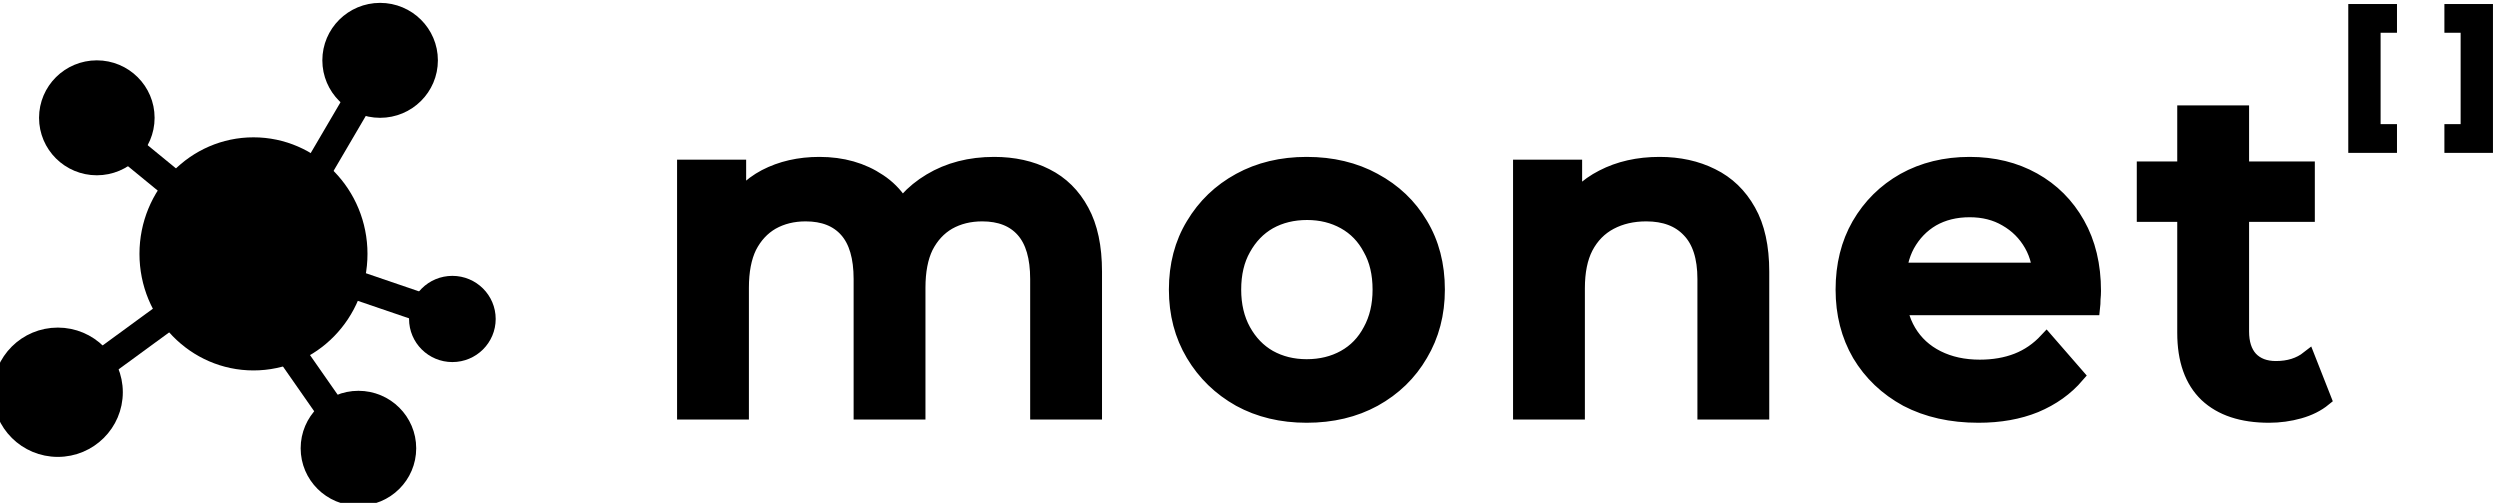 <svg viewBox="0 0 174 35" xmlns="http://www.w3.org/2000/svg" class="text-[#ffd700] fill-current stroke-current ml-6 mt-6 lg:mt-20 lg:ml-20 w-[10rem] lg:w-[20.5rem]" fill="current" stroke="current"><path d="M69.192 11.42C70.557 11.42 71.763 11.687 72.808 12.22C73.875 12.753 74.707 13.575 75.304 14.684C75.901 15.772 76.2 17.18 76.2 18.908V28.7H72.2V19.42C72.2 17.905 71.869 16.775 71.208 16.028C70.547 15.281 69.597 14.908 68.36 14.908C67.485 14.908 66.707 15.1 66.024 15.484C65.363 15.868 64.84 16.433 64.456 17.18C64.093 17.927 63.912 18.876 63.912 20.028V28.7H59.912V19.42C59.912 17.905 59.581 16.775 58.92 16.028C58.259 15.281 57.309 14.908 56.072 14.908C55.197 14.908 54.419 15.1 53.736 15.484C53.075 15.868 52.552 16.433 52.168 17.18C51.805 17.927 51.624 18.876 51.624 20.028V28.7H47.624V11.612H51.432V16.156L50.76 14.812C51.336 13.703 52.168 12.86 53.256 12.284C54.365 11.708 55.624 11.42 57.032 11.42C58.632 11.42 60.019 11.815 61.192 12.604C62.387 13.393 63.176 14.588 63.56 16.188L61.992 15.644C62.547 14.364 63.464 13.34 64.744 12.572C66.024 11.804 67.507 11.42 69.192 11.42ZM90.943 28.924C89.193 28.924 87.636 28.551 86.271 27.804C84.905 27.036 83.828 25.991 83.039 24.668C82.249 23.345 81.855 21.841 81.855 20.156C81.855 18.449 82.249 16.945 83.039 15.644C83.828 14.321 84.905 13.287 86.271 12.54C87.636 11.793 89.193 11.42 90.943 11.42C92.713 11.42 94.281 11.793 95.647 12.54C97.033 13.287 98.111 14.311 98.879 15.612C99.668 16.913 100.063 18.428 100.063 20.156C100.063 21.841 99.668 23.345 98.879 24.668C98.111 25.991 97.033 27.036 95.647 27.804C94.281 28.551 92.713 28.924 90.943 28.924ZM90.943 25.5C91.924 25.5 92.799 25.287 93.567 24.86C94.335 24.433 94.932 23.815 95.359 23.004C95.807 22.193 96.031 21.244 96.031 20.156C96.031 19.047 95.807 18.097 95.359 17.308C94.932 16.497 94.335 15.879 93.567 15.452C92.799 15.025 91.935 14.812 90.975 14.812C89.993 14.812 89.119 15.025 88.351 15.452C87.604 15.879 87.007 16.497 86.559 17.308C86.111 18.097 85.887 19.047 85.887 20.156C85.887 21.244 86.111 22.193 86.559 23.004C87.007 23.815 87.604 24.433 88.351 24.86C89.119 25.287 89.983 25.5 90.943 25.5ZM115.504 11.42C116.869 11.42 118.085 11.687 119.152 12.22C120.24 12.753 121.093 13.575 121.712 14.684C122.33 15.772 122.64 17.18 122.64 18.908V28.7H118.64V19.42C118.64 17.905 118.277 16.775 117.552 16.028C116.848 15.281 115.856 14.908 114.576 14.908C113.637 14.908 112.805 15.1 112.08 15.484C111.354 15.868 110.789 16.444 110.384 17.212C110 17.959 109.808 18.908 109.808 20.06V28.7H105.808V11.612H109.616V16.22L108.944 14.812C109.541 13.724 110.405 12.892 111.536 12.316C112.688 11.719 114.01 11.42 115.504 11.42ZM137.697 28.924C135.799 28.924 134.135 28.551 132.705 27.804C131.297 27.036 130.199 25.991 129.409 24.668C128.641 23.345 128.257 21.841 128.257 20.156C128.257 18.449 128.631 16.945 129.377 15.644C130.145 14.321 131.191 13.287 132.513 12.54C133.857 11.793 135.383 11.42 137.089 11.42C138.753 11.42 140.236 11.783 141.537 12.508C142.839 13.233 143.863 14.257 144.609 15.58C145.356 16.903 145.729 18.46 145.729 20.252C145.729 20.423 145.719 20.615 145.697 20.828C145.697 21.041 145.687 21.244 145.665 21.436H131.425V18.78H143.553L141.985 19.612C142.007 18.631 141.804 17.767 141.377 17.02C140.951 16.273 140.364 15.687 139.617 15.26C138.892 14.833 138.049 14.62 137.089 14.62C136.108 14.62 135.244 14.833 134.497 15.26C133.772 15.687 133.196 16.284 132.769 17.052C132.364 17.799 132.161 18.684 132.161 19.708V20.348C132.161 21.372 132.396 22.279 132.865 23.068C133.335 23.857 133.996 24.465 134.849 24.892C135.703 25.319 136.684 25.532 137.793 25.532C138.753 25.532 139.617 25.383 140.385 25.084C141.153 24.785 141.836 24.316 142.433 23.676L144.577 26.14C143.809 27.036 142.839 27.729 141.665 28.22C140.513 28.689 139.191 28.924 137.697 28.924ZM157.924 28.924C156.046 28.924 154.596 28.444 153.572 27.484C152.548 26.503 152.036 25.063 152.036 23.164V7.836H156.036V23.068C156.036 23.879 156.238 24.508 156.644 24.956C157.07 25.404 157.657 25.628 158.404 25.628C159.3 25.628 160.046 25.393 160.644 24.924L161.764 27.772C161.294 28.156 160.718 28.444 160.036 28.636C159.353 28.828 158.649 28.924 157.924 28.924ZM149.22 14.94V11.74H160.612V14.94H149.22Z"></path><path d="M163.94 10.14V0.78H166.33V1.78H165.19V9.14H166.33V10.14H163.94ZM173.01 10.14H170.63V9.14H171.76V1.78H170.63V0.78H173.01V10.14Z"></path><ellipse cx="6.739" cy="8.2" rx="3.521" ry="3.5" fill="current"></ellipse><ellipse cx="26.456" cy="4.2" rx="3.521" ry="3.5" fill="current"></ellipse><ellipse cx="24.947" cy="31.2" rx="3.521" ry="3.5" fill="current"></ellipse><ellipse cx="4.024" cy="27.3" rx="4.024" ry="4" fill="current"></ellipse><ellipse cx="31.485" cy="22.2" rx="2.515" ry="2.5" fill="current"></ellipse><ellipse cx="17.642" cy="17.67" rx="7.435" ry="7.612"></ellipse><line y1="-1" x2="6.501" y2="-1" transform="matrix(0.774 0.634 -0.616 0.788 7.846 10.7)" stroke-width="2" stroke="current"></line><line y1="-1" x2="8.723" y2="-1" transform="matrix(0.807 -0.59 0.572 0.82 5.834 27.476)" stroke-width="2" stroke="current"></line><line y1="-1" x2="11.937" y2="-1" transform="matrix(0.506 -0.863 0.852 0.523 21.929 14.088)" stroke-width="2" stroke="current"></line><line y1="-1" x2="8.79" y2="-1" transform="matrix(0.572 0.82 -0.807 0.59 18.911 24.386)" stroke-width="2" stroke="current"></line><line y1="-1" x2="9.566" y2="-1" transform="matrix(0.946 0.323 -0.31 0.951 22.935 20.267)" stroke-width="2" stroke="current"></line></svg>